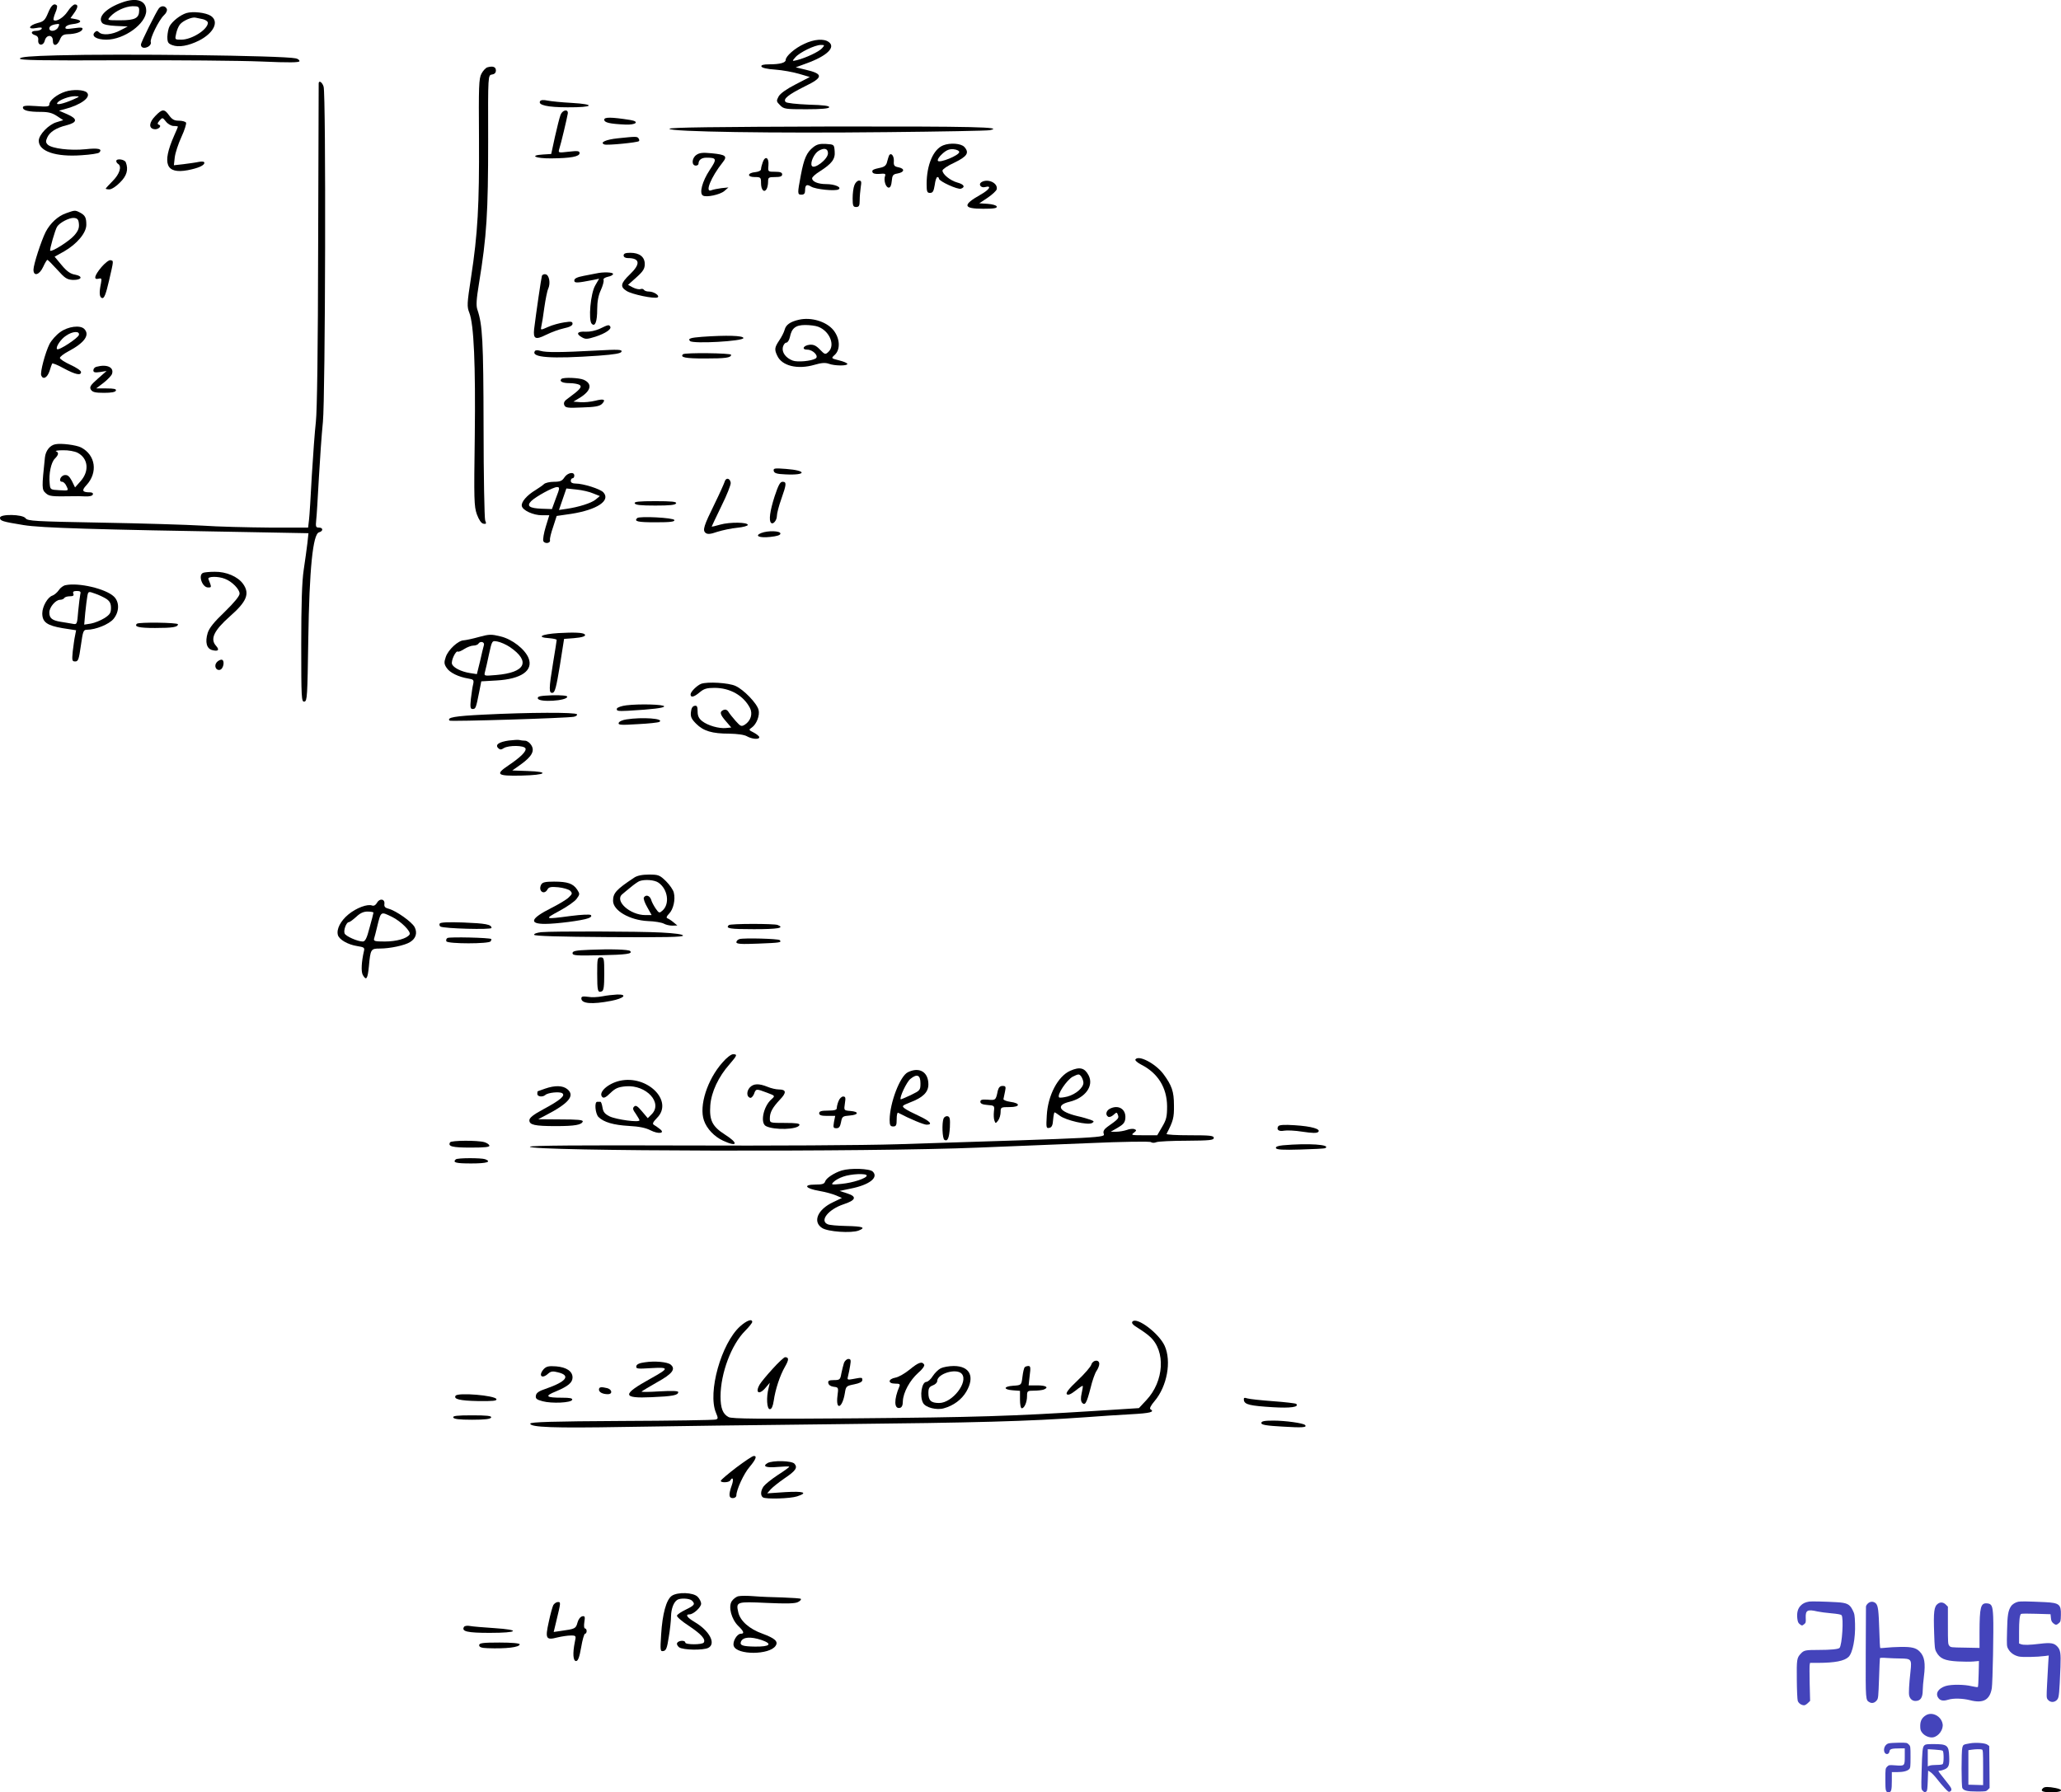 <svg xmlns="http://www.w3.org/2000/svg" version="1.0" width="1169.926pt" height="1017.52pt" viewBox="0 0 1169.926 1017.52" preserveAspectRatio="xMidYMid meet">
<g transform="translate(-37,1017.52) scale(0.1,-0.1)" fill="#000000" stroke="none">
<path d="M1065 10162 c-92 -32 -143 -84 -115 -117 7 -9 36 -15 78 -17 l67 -3 -42 -22 c-46 -25 -102 -30 -121 -11 -9 9 -15 9 -24 0 -22 -22 10 -42 66 -42 101 0 226 91 226 164 0 58 -53 77 -135 48z m95 -46 c0 -44 -24 -56 -107 -56 -76 0 -76 0 -57 21 29 32 85 58 127 59 33 0 37 -3 37 -24z"/>
<path d="M643 10102 c-17 -41 -25 -49 -58 -57 -53 -14 -61 -39 -10 -29 27 5 36 4 31 -5 -4 -6 -18 -11 -32 -11 -29 0 -32 -16 -4 -25 13 -4 19 -14 17 -28 -3 -32 29 -34 37 -3 9 36 46 36 46 1 0 -35 25 -32 40 5 10 24 19 30 44 31 45 1 79 13 84 28 3 10 -6 12 -48 6 -42 -6 -52 -5 -48 6 3 8 20 15 39 17 48 5 60 20 21 28 l-32 6 20 28 c24 33 25 50 5 50 -8 0 -27 -18 -41 -40 -24 -36 -66 -61 -80 -48 -2 3 2 21 10 40 9 20 12 38 9 42 -16 16 -32 2 -50 -42z m57 -82 c-12 -23 -50 -27 -50 -6 0 13 17 22 48 25 10 1 10 -4 2 -19z"/>
<path d="M1272 10128 c-15 -19 -102 -193 -102 -206 0 -18 18 -24 41 -12 12 7 18 18 15 26 -7 18 46 126 75 153 13 12 19 26 16 35 -8 19 -31 21 -45 4z"/>
<path d="M1428 10101 c-35 -11 -79 -46 -95 -74 -7 -12 -12 -39 -13 -60 0 -32 4 -39 28 -48 36 -14 92 -4 152 26 84 43 115 108 67 140 -29 19 -103 27 -139 16z m95 -35 c15 -4 27 -13 27 -20 0 -38 -91 -96 -151 -96 -37 0 -37 0 -29 35 4 20 14 43 22 52 17 21 68 43 88 38 8 -2 27 -6 43 -9z"/>
<path d="M4935 9926 c-53 -24 -105 -70 -105 -91 0 -16 -32 -25 -93 -25 -34 0 -47 -4 -45 -12 3 -8 32 -15 79 -18 41 -3 101 -14 135 -24 l61 -18 -81 -42 c-51 -26 -86 -51 -96 -68 -14 -26 -13 -29 8 -50 21 -22 31 -23 149 -23 86 0 127 4 130 11 3 8 -32 13 -116 15 -71 3 -125 9 -131 15 -17 17 15 42 109 89 106 51 106 71 2 95 l-54 13 60 22 c117 42 169 92 127 122 -27 20 -83 16 -139 -11z m101 -25 c-18 -20 -91 -54 -141 -67 -30 -7 -30 -7 -10 16 24 28 111 70 144 70 23 0 23 -1 7 -19z"/>
<path d="M696 9861 c-152 -4 -210 -9 -213 -18 -4 -10 121 -12 574 -10 318 1 676 -2 796 -7 160 -7 217 -6 217 2 0 7 -10 14 -22 16 -73 16 -997 27 -1352 17z"/>
<path d="M3137 9793 c-9 -2 -25 -19 -34 -36 -15 -28 -16 -72 -14 -372 2 -373 -7 -537 -45 -784 -23 -150 -24 -166 -10 -201 26 -66 36 -294 31 -705 -5 -358 -4 -394 12 -440 12 -32 25 -51 37 -53 16 -3 18 0 10 19 -4 13 -9 251 -9 529 -1 494 -6 581 -35 667 -8 23 -6 58 9 149 44 270 52 398 52 816 -1 367 -1 367 22 370 14 2 22 10 22 23 0 20 -16 27 -48 18z"/>
<path d="M2179 9703 c0 -5 -1 -417 -3 -918 -1 -597 -6 -943 -13 -1005 -6 -52 -16 -189 -23 -305 -6 -115 -13 -229 -16 -252 l-5 -43 -222 0 c-122 1 -292 5 -377 11 -85 5 -343 13 -574 17 -379 7 -419 9 -431 25 -16 23 -145 25 -145 3 0 -18 12 -22 135 -42 98 -16 401 -25 1293 -40 l323 -6 -6 -56 c-4 -32 -13 -100 -21 -152 -10 -66 -14 -196 -14 -423 0 -307 1 -328 18 -325 16 3 17 30 22 353 6 400 26 599 61 608 25 7 24 27 -1 27 -17 0 -19 5 -15 43 3 23 9 130 15 237 6 107 16 251 23 320 14 141 18 1854 4 1903 -7 24 -26 38 -28 20z"/>
<path d="M741 9655 c-47 -15 -91 -50 -91 -73 0 -12 -13 -14 -75 -9 -58 4 -75 2 -75 -8 0 -17 32 -25 102 -25 43 0 65 -6 92 -24 l35 -23 -39 -12 c-44 -13 -100 -71 -100 -105 0 -60 97 -93 244 -82 50 3 94 10 99 15 21 21 -5 27 -78 19 -87 -9 -191 4 -214 26 -12 12 -12 20 -3 40 14 32 50 55 109 70 63 16 65 36 6 62 l-48 21 30 8 c94 24 155 69 128 95 -16 16 -79 19 -122 5z m44 -45 c-55 -24 -99 -34 -90 -19 11 17 67 38 100 38 30 -1 30 -1 -10 -19z"/>
<path d="M3436 9601 c-14 -22 41 -35 156 -35 148 -1 163 17 23 25 -55 3 -116 9 -136 13 -23 5 -39 4 -43 -3z"/>
<path d="M1251 9516 c-35 -36 -38 -68 -7 -74 23 -5 48 18 28 25 -10 4 -9 9 4 24 16 18 17 18 36 -6 11 -14 30 -25 44 -25 13 0 24 -2 24 -4 0 -2 -10 -25 -22 -52 -70 -159 -46 -218 78 -195 61 12 94 27 94 42 0 7 -12 9 -32 5 -18 -4 -57 -9 -87 -13 l-54 -6 5 45 c3 25 20 77 38 116 18 39 29 75 26 81 -4 6 -22 11 -41 11 -26 0 -38 7 -55 30 -27 38 -39 38 -79 -4z"/>
<path d="M3552 9523 c-6 -15 -20 -72 -32 -125 l-21 -97 -47 -3 c-81 -5 -42 -23 48 -22 109 1 160 10 160 30 0 12 -10 14 -61 8 -61 -7 -61 -7 -54 17 9 26 44 174 48 199 4 28 -30 22 -41 -7z"/>
<path d="M3800 9496 c0 -17 31 -24 119 -28 61 -3 84 17 29 26 -108 17 -148 17 -148 2z"/>
<path d="M4170 9444 c0 -17 588 -26 1233 -19 309 3 572 8 585 11 88 18 -90 22 -903 21 -656 -2 -915 -5 -915 -13z"/>
<path d="M3877 9390 c-68 -7 -105 -24 -76 -35 16 -6 188 11 196 19 3 3 2 9 -2 15 -7 12 -14 12 -118 1z"/>
<path d="M4987 9340 c-38 -30 -53 -64 -71 -159 -20 -106 -20 -111 4 -111 14 0 20 7 20 23 0 33 9 38 34 23 25 -16 138 -27 156 -16 20 12 -22 30 -70 30 -46 0 -80 14 -80 33 0 7 19 24 43 39 69 44 89 70 85 114 -3 39 -3 39 -49 42 -34 2 -52 -2 -72 -18z m83 -35 c0 -34 -79 -94 -92 -71 -10 19 14 70 39 85 32 19 53 13 53 -14z"/>
<path d="M5724 9350 c-56 -22 -94 -111 -94 -220 0 -43 3 -50 19 -50 16 0 21 9 27 45 3 25 10 45 15 45 5 0 9 -4 9 -9 0 -15 108 -64 125 -57 26 9 17 25 -21 35 -40 11 -84 47 -84 68 0 7 30 28 68 45 72 35 86 56 56 89 -18 20 -80 25 -120 9z m91 -38 c0 -19 -112 -64 -121 -50 -4 6 7 24 25 40 24 22 41 28 64 26 19 -2 32 -9 32 -16z"/>
<path d="M4322 9295 c-26 -19 -27 -60 -2 -60 8 0 15 5 15 10 0 22 17 35 45 35 59 0 61 -7 18 -71 -41 -62 -60 -131 -38 -144 19 -12 98 5 122 26 l23 20 -40 -4 c-22 -3 -48 -8 -57 -12 -39 -16 -2 75 64 158 29 36 18 44 -62 52 -52 5 -70 3 -88 -10z"/>
<path d="M5417 9293 c-2 -4 -7 -20 -11 -35 -4 -20 -14 -29 -34 -34 -47 -10 -54 -14 -49 -27 2 -7 18 -11 40 -9 30 3 36 1 31 -12 -9 -24 4 -66 21 -66 9 0 15 13 17 37 3 33 7 39 32 43 40 7 44 27 8 35 -26 5 -30 10 -28 37 1 29 -16 49 -27 31z"/>
<path d="M4700 9255 c-5 -14 -10 -32 -10 -40 0 -8 -13 -15 -32 -17 -46 -4 -49 -28 -4 -28 34 0 36 -2 36 -34 0 -38 17 -57 31 -35 5 8 9 26 9 42 0 25 3 27 40 27 29 0 40 4 40 15 0 11 -11 15 -40 15 -41 0 -41 0 -38 36 4 45 -18 57 -32 19z"/>
<path d="M1030 9261 c0 -6 5 -13 10 -16 23 -14 9 -58 -30 -97 -22 -22 -40 -42 -40 -44 0 -2 10 -4 21 -4 12 0 39 17 60 39 39 38 49 74 33 115 -7 17 -54 23 -54 7z"/>
<path d="M5220 9124 c-6 -14 -10 -48 -10 -75 0 -42 3 -49 20 -49 16 0 20 7 20 38 0 20 3 54 6 75 5 30 4 37 -10 37 -9 0 -21 -12 -26 -26z"/>
<path d="M5941 9141 c-19 -12 -3 -34 20 -28 41 11 27 -14 -25 -43 -104 -59 -99 -80 15 -80 60 0 80 3 77 13 -3 7 -25 13 -52 15 l-47 3 48 32 c26 18 49 39 51 48 7 36 -51 62 -87 40z"/>
<path d="M746 8965 c-47 -16 -91 -57 -117 -107 -25 -50 -69 -185 -69 -214 0 -40 34 -30 55 16 10 22 21 40 24 40 3 0 28 -25 56 -56 44 -49 55 -56 89 -58 51 -1 59 21 12 30 -26 4 -47 19 -76 54 l-40 48 54 30 c73 42 126 105 126 151 0 42 -7 54 -37 70 -27 14 -29 13 -77 -4z m72 -62 c2 -23 -5 -40 -27 -65 -27 -31 -127 -95 -136 -86 -5 4 28 119 39 136 15 24 70 52 96 50 20 -2 26 -9 28 -35z"/>
<path d="M3910 8725 c0 -9 9 -15 24 -15 70 0 73 -34 11 -93 -52 -50 -56 -70 -19 -93 29 -20 161 -47 177 -37 14 9 -21 33 -49 33 -13 0 -25 4 -29 10 -3 5 -12 7 -19 4 -8 -3 -27 1 -43 9 l-28 15 48 43 c38 34 47 49 47 75 0 41 -30 64 -82 64 -27 0 -38 -4 -38 -15z"/>
<path d="M946 8659 c-40 -48 -47 -74 -16 -66 17 4 18 1 13 -27 -11 -52 -9 -80 7 -83 11 -3 21 21 39 99 27 118 27 112 8 116 -8 2 -31 -16 -51 -39z"/>
<path d="M3755 8623 c-11 -2 -44 -9 -72 -14 -37 -7 -53 -15 -53 -26 0 -16 15 -15 108 3 l33 7 -22 -38 c-27 -45 -40 -198 -20 -218 19 -19 31 11 31 83 0 43 7 80 21 109 11 25 18 50 15 57 -3 7 8 14 25 18 16 3 29 10 29 16 0 10 -56 12 -95 3z"/>
<path d="M3446 8608 c-4 -12 -33 -211 -44 -301 -6 -56 7 -63 67 -33 28 14 73 31 101 37 34 7 50 16 50 26 0 13 -8 14 -47 8 -27 -4 -68 -15 -92 -26 -43 -19 -43 -19 -38 4 3 12 11 60 17 107 7 47 16 94 22 106 14 31 6 78 -15 82 -9 2 -19 -2 -21 -10z"/>
<path d="M4905 8360 c-49 -11 -74 -29 -81 -57 -4 -15 -18 -42 -31 -61 -26 -39 -28 -51 -11 -86 26 -58 115 -80 211 -52 41 12 62 13 82 6 32 -12 105 -13 105 -1 0 5 -21 14 -46 20 -47 12 -47 12 -25 32 33 31 29 95 -9 141 -40 48 -125 74 -195 58z m110 -40 c65 -25 98 -106 57 -143 -17 -16 -20 -15 -48 14 -21 22 -36 29 -58 27 -36 -4 -48 -28 -13 -28 32 0 67 -37 47 -50 -24 -15 -104 -22 -130 -12 -40 15 -63 47 -56 77 4 14 12 25 20 25 7 0 16 14 20 32 10 50 32 68 87 68 26 0 59 -4 74 -10z"/>
<path d="M3775 8309 c-24 -11 -56 -18 -80 -17 -47 3 -58 -11 -23 -31 22 -13 31 -12 79 3 57 19 92 43 83 57 -7 12 -12 11 -59 -12z"/>
<path d="M712 8290 c-23 -16 -50 -47 -61 -68 -24 -48 -54 -160 -47 -178 10 -26 34 -14 47 24 6 20 13 40 15 43 2 4 32 -8 66 -27 67 -36 98 -42 98 -21 0 8 -27 26 -60 41 -33 15 -60 33 -60 39 0 7 21 23 47 37 93 49 125 94 91 128 -23 23 -92 14 -136 -18z m106 -16 c-3 -17 -115 -91 -124 -81 -10 10 21 58 52 77 36 25 77 27 72 4z"/>
<path d="M4355 8263 c-65 -5 -82 -10 -68 -24 17 -17 303 -1 303 17 0 14 -95 17 -235 7z"/>
<path d="M3406 8182 c-23 -37 92 -45 363 -26 92 7 126 13 129 23 4 12 -18 13 -144 6 -203 -11 -284 -11 -315 -2 -16 5 -29 5 -33 -1z"/>
<path d="M4247 8164 c-18 -18 15 -24 123 -24 119 0 150 4 150 21 0 10 -263 13 -273 3z"/>
<path d="M918 8093 c-10 -2 -18 -11 -18 -20 0 -12 8 -14 38 -10 l37 6 -50 -44 c-42 -37 -48 -47 -39 -62 9 -14 24 -18 74 -18 42 0 65 4 68 13 3 9 -12 12 -54 12 l-58 0 42 32 c23 18 45 41 48 51 12 37 -29 56 -88 40z"/>
<path d="M3557 8024 c-14 -14 6 -24 46 -24 23 0 49 -5 57 -10 16 -11 2 -27 -65 -76 -21 -14 -27 -25 -22 -38 6 -16 18 -18 102 -14 73 2 98 7 112 20 24 25 12 31 -39 18 -24 -6 -62 -10 -84 -8 l-39 3 38 23 c62 39 71 78 21 101 -27 12 -116 15 -127 5z"/>
<path d="M684 7653 c-31 -6 -55 -37 -59 -75 -18 -171 -18 -182 4 -202 21 -19 33 -20 156 -18 17 1 48 0 69 -1 24 -1 41 3 43 11 3 7 -4 12 -15 12 -45 0 -50 10 -22 40 67 72 53 172 -30 215 -28 14 -114 25 -146 18z m126 -48 c60 -31 69 -103 18 -161 l-32 -36 -18 37 c-15 27 -24 35 -41 33 -24 -3 -37 -38 -14 -38 7 0 19 -11 25 -26 12 -25 12 -25 -40 -22 -52 3 -53 3 -56 38 -6 55 8 120 29 141 22 22 24 35 7 42 -7 3 11 6 40 6 29 1 66 -6 82 -14z"/>
<path d="M4762 7502 c3 -13 16 -18 67 -20 120 -6 123 22 3 31 -65 5 -73 4 -70 -11z"/>
<path d="M3574 7465 c-13 -20 -24 -25 -59 -25 -24 0 -50 -6 -57 -13 -7 -7 -29 -22 -48 -34 -50 -30 -82 -68 -78 -90 4 -25 65 -53 114 -53 l42 0 -20 -65 c-11 -36 -17 -72 -14 -81 7 -18 42 -14 38 5 -2 8 6 41 18 75 l20 62 83 12 c146 23 225 75 182 122 -17 19 -114 50 -158 50 -17 0 -27 5 -27 15 0 8 5 15 10 15 6 0 10 7 10 15 0 24 -38 17 -56 -10z m-48 -117 l-23 -63 -58 2 c-70 3 -87 15 -60 43 26 26 125 80 147 80 16 0 16 -6 -6 -62z m211 26 l38 -15 -24 -20 c-24 -20 -97 -43 -167 -53 l-41 -6 21 61 21 61 57 -6 c32 -3 75 -13 95 -22z"/>
<path d="M4483 7439 c-4 -12 -29 -68 -56 -123 -62 -126 -70 -151 -52 -166 11 -9 27 -8 67 6 29 9 80 20 113 23 33 3 60 11 60 16 0 16 -102 17 -156 2 -27 -8 -49 -13 -49 -11 0 1 25 54 55 116 31 62 54 121 53 132 -4 28 -28 32 -35 5z"/>
<path d="M4767 7357 c-26 -81 -34 -137 -20 -150 11 -12 33 14 33 39 0 14 11 57 25 96 30 85 31 98 7 98 -14 0 -24 -20 -45 -83z"/>
<path d="M3973 7318 c3 -10 35 -13 117 -13 82 0 114 3 118 13 3 9 -25 12 -118 12 -93 0 -121 -3 -117 -12z"/>
<path d="M3987 7234 c-19 -19 2 -24 104 -24 84 0 110 3 107 13 -5 13 -198 23 -211 11z"/>
<path d="M4691 7149 c-40 -16 -11 -29 52 -22 38 4 57 10 57 19 0 16 -71 18 -109 3z"/>
<path d="M1523 6923 c-30 -12 -5 -83 28 -83 21 0 21 0 2 48 -6 15 54 17 94 1 40 -15 83 -59 83 -84 0 -14 -30 -50 -84 -103 -62 -59 -88 -92 -97 -120 -16 -53 -6 -90 27 -98 33 -8 41 1 21 24 -36 39 -13 87 78 168 96 84 114 129 75 184 -30 42 -96 70 -161 69 -30 0 -60 -3 -66 -6z"/>
<path d="M742 6853 c-12 -2 -30 -15 -38 -28 -9 -13 -25 -27 -36 -31 -27 -8 -58 -62 -58 -101 0 -50 27 -69 115 -84 l77 -12 -6 -31 c-4 -17 -9 -57 -13 -88 -5 -53 -4 -58 14 -58 17 0 21 12 32 90 12 83 14 90 35 90 49 0 125 31 150 61 34 41 35 97 2 128 -47 44 -200 80 -274 64z m84 -50 c-2 -10 -8 -53 -12 -96 -6 -78 -7 -78 -33 -73 -14 2 -44 8 -66 11 -50 8 -65 21 -65 53 0 30 36 72 61 72 10 0 21 5 24 10 3 6 18 10 32 10 18 0 24 4 19 15 -4 11 2 15 20 15 19 0 24 -4 20 -17z m148 -28 c19 -13 26 -26 26 -51 0 -28 -6 -38 -37 -58 -21 -13 -55 -27 -77 -31 l-38 -6 6 68 c4 37 9 80 12 95 5 26 6 27 44 13 21 -7 50 -21 64 -30z"/>
<path d="M1147 6634 c-17 -17 12 -24 103 -24 100 0 130 5 130 21 0 10 -223 13 -233 3z"/>
<path d="M3540 6581 c-97 -6 -129 -24 -52 -29 23 -2 42 -6 42 -10 0 -4 -9 -61 -20 -127 -25 -152 -25 -177 -3 -173 13 2 21 32 41 154 l24 152 54 4 c50 4 73 12 63 22 -10 10 -60 12 -149 7z"/>
<path d="M3089 6559 c-35 -10 -74 -18 -86 -19 -31 0 -90 -54 -103 -96 -10 -29 -9 -39 5 -60 18 -28 68 -52 123 -61 30 -5 33 -8 28 -32 -4 -14 -9 -52 -13 -83 -5 -49 -3 -58 10 -58 17 0 19 5 37 96 l12 61 87 5 c141 8 210 57 181 128 -21 50 -92 106 -158 122 -53 13 -64 13 -123 -3z m175 -57 c120 -82 89 -145 -77 -159 -70 -6 -70 -6 -64 18 4 13 14 59 23 101 17 77 17 77 48 71 17 -3 49 -17 70 -31z m-147 11 c-3 -10 -13 -51 -22 -92 l-18 -73 -39 6 c-50 8 -94 30 -102 51 -7 18 21 78 33 71 4 -3 20 4 37 15 16 10 39 19 51 19 12 0 25 5 28 10 11 18 37 11 32 -7z"/>
<path d="M1600 6415 c-16 -19 -5 -47 17 -43 23 4 31 58 10 58 -8 0 -20 -7 -27 -15z"/>
<path d="M4350 6293 c-23 -9 -60 -45 -60 -60 0 -20 19 -16 52 12 24 20 40 25 84 25 88 0 164 -43 201 -114 17 -33 5 -73 -29 -95 -20 -12 -24 -10 -52 21 -17 19 -35 42 -41 52 -7 11 -16 15 -27 11 -25 -10 -22 -25 13 -65 l30 -35 -30 -3 c-40 -4 -103 14 -135 39 -19 15 -26 30 -26 55 0 28 -4 35 -17 32 -12 -2 -19 -14 -21 -36 -3 -26 3 -39 30 -66 41 -41 90 -56 188 -56 46 -1 85 -6 100 -15 29 -16 70 -20 70 -5 0 5 -14 17 -31 26 -30 15 -30 16 -11 29 27 19 46 69 38 100 -9 37 -84 115 -131 136 -39 18 -159 25 -195 12z"/>
<path d="M3423 6210 c5 -24 167 -14 167 10 0 6 -34 9 -85 8 -70 -3 -85 -6 -82 -18z"/>
<path d="M3926 6171 c-27 -3 -51 -12 -54 -18 -4 -14 4 -16 63 -13 139 8 205 16 205 25 0 11 -139 15 -214 6z"/>
<path d="M3115 6118 c-163 -8 -210 -16 -193 -34 7 -6 666 14 706 22 13 3 20 9 17 14 -7 12 -272 11 -530 -2z"/>
<path d="M3926 6091 c-22 -3 -42 -12 -44 -20 -4 -12 13 -13 108 -7 62 3 117 9 123 13 30 19 -97 28 -187 14z"/>
<path d="M3258 5971 c-56 -8 -79 -24 -60 -43 10 -10 17 -10 32 0 28 17 116 16 123 -2 6 -16 -27 -49 -95 -95 -79 -53 -68 -62 72 -59 141 3 164 22 34 26 l-86 3 48 34 c64 46 81 78 59 111 -8 13 -24 24 -34 24 -11 0 -25 2 -33 4 -7 2 -34 0 -60 -3z"/>
<path d="M3969 5192 c-101 -67 -119 -87 -119 -131 0 -55 94 -110 198 -115 37 -1 77 -8 89 -14 12 -7 34 -12 50 -12 l28 1 -23 19 c-12 10 -28 20 -34 22 -7 3 -4 12 10 26 24 24 37 80 27 119 -3 15 -23 44 -44 65 -36 35 -43 38 -97 38 -39 0 -68 -6 -85 -18z m139 -28 c53 -37 65 -120 23 -158 -18 -16 -20 -16 -39 11 -10 15 -23 38 -26 51 -8 23 -30 30 -41 12 -4 -6 5 -31 19 -55 l25 -45 -35 0 c-89 0 -178 82 -131 119 6 6 28 23 47 39 19 16 42 32 50 35 30 11 86 7 108 -9z"/>
<path d="M3442 5153 c-19 -36 17 -62 36 -27 7 13 20 16 61 12 29 -3 59 -12 68 -20 13 -14 12 -18 -9 -38 -12 -12 -57 -39 -99 -60 -117 -59 -129 -90 -35 -90 64 0 212 19 245 32 15 5 21 12 15 18 -5 5 -51 3 -114 -5 -150 -20 -153 -19 -66 28 43 23 88 54 99 69 19 26 19 28 3 53 -23 34 -54 45 -131 45 -51 0 -66 -4 -73 -17z"/>
<path d="M2510 5050 c-7 -13 -17 -19 -27 -16 -26 11 -90 -13 -135 -50 -45 -37 -69 -84 -60 -117 7 -26 57 -55 110 -63 38 -6 43 -9 38 -28 -14 -61 -17 -115 -7 -135 20 -36 28 -24 35 48 9 98 11 101 62 101 57 0 143 18 172 37 33 20 42 52 26 84 -15 30 -106 94 -148 105 -20 5 -26 12 -24 27 4 29 -27 34 -42 7z m-20 -56 c0 -4 -10 -42 -22 -85 -16 -62 -25 -79 -39 -79 -29 0 -97 30 -103 46 -7 18 10 64 24 64 6 0 24 14 42 30 22 21 41 30 64 30 19 0 34 -3 34 -6z m105 -24 c51 -25 110 -84 100 -100 -14 -23 -75 -40 -140 -40 -58 0 -66 2 -61 18 3 9 10 37 16 62 23 94 20 91 85 60z"/>
<path d="M2866 4932 c-3 -6 -1 -14 4 -17 20 -12 290 -19 290 -8 0 20 -34 26 -161 31 -82 3 -129 1 -133 -6z"/>
<path d="M4507 4923 c-20 -19 6 -23 143 -23 136 0 177 7 134 24 -21 8 -269 8 -277 -1z"/>
<path d="M3442 4883 c-25 -3 -42 -9 -40 -15 3 -7 138 -11 426 -13 315 -2 422 0 419 9 -2 7 -47 13 -123 17 -129 7 -612 8 -682 2z"/>
<path d="M2910 4850 c-7 -4 -9 -13 -6 -19 9 -15 242 -15 251 0 4 6 5 12 4 13 -9 8 -237 13 -249 6z"/>
<path d="M4568 4844 c-10 -3 -18 -11 -18 -18 0 -10 27 -12 123 -8 125 5 136 6 123 20 -9 8 -202 13 -228 6z"/>
<path d="M3718 4783 c-80 -3 -98 -7 -98 -19 0 -14 21 -15 159 -12 147 3 184 8 168 24 -8 9 -113 12 -229 7z"/>
<path d="M3760 4647 c0 -98 3 -109 26 -100 11 4 14 28 14 99 0 87 -1 94 -20 94 -19 0 -20 -7 -20 -93z"/>
<path d="M3790 4519 c-25 -5 -62 -7 -82 -3 -30 4 -38 2 -38 -9 0 -30 60 -35 169 -14 73 14 96 38 34 36 -21 -1 -58 -5 -83 -10z"/>
<path d="M4471 4143 c-86 -97 -134 -246 -105 -329 16 -47 59 -92 109 -115 82 -38 89 -15 10 35 -72 46 -89 81 -83 166 6 76 46 162 110 234 43 50 45 56 19 56 -11 0 -38 -21 -60 -47z"/>
<path d="M6815 4160 c-3 -5 12 -18 33 -29 95 -48 146 -131 147 -236 0 -59 -4 -77 -28 -117 l-28 -48 -76 0 c-69 0 -75 1 -57 14 16 13 17 15 3 21 -8 3 -28 1 -43 -5 -15 -5 -42 -10 -59 -10 l-32 0 40 23 c31 18 41 29 43 53 5 53 -40 80 -89 54 -21 -12 -25 -35 -8 -45 5 -4 19 1 29 10 19 17 20 17 26 0 7 -18 3 -23 -61 -68 -17 -13 -24 -24 -20 -37 8 -24 36 -23 -1170 -61 -192 -6 -720 -9 -1212 -7 -577 2 -874 0 -875 -7 -7 -26 1939 -31 2547 -5 149 6 427 17 619 25 202 9 353 11 360 6 6 -5 20 -5 31 0 11 4 89 8 173 8 128 1 152 3 152 16 0 13 -22 15 -136 15 -75 0 -134 3 -132 8 38 73 43 92 42 162 0 79 -12 113 -61 179 -45 59 -141 109 -158 81z"/>
<path d="M6445 4096 c-70 -31 -127 -140 -133 -254 -4 -68 -3 -74 14 -70 14 2 20 14 22 46 2 23 6 42 8 42 3 0 17 -9 30 -19 33 -26 159 -55 182 -42 14 8 14 11 -8 19 -14 5 -47 15 -75 21 -104 25 -124 62 -44 81 90 22 140 91 108 151 -22 42 -50 49 -104 25z m75 -68 c0 -28 -43 -65 -90 -78 -23 -6 -45 -8 -48 -5 -14 14 44 100 78 118 33 16 36 16 48 0 6 -9 12 -25 12 -35z"/>
<path d="M5524 4088 c-45 -21 -103 -174 -104 -270 0 -31 4 -38 20 -38 17 0 20 7 20 41 0 22 3 39 8 37 68 -36 146 -68 162 -68 37 0 20 20 -42 49 -35 16 -72 35 -82 43 -18 14 -16 16 29 34 74 28 105 58 105 103 0 70 -51 101 -116 69z m71 -63 c0 -39 -2 -41 -55 -67 -30 -14 -56 -25 -57 -24 -9 9 34 100 55 116 38 31 57 22 57 -25z"/>
<path d="M3887 4039 c-68 -16 -123 -67 -98 -92 8 -8 21 -2 46 23 28 27 44 34 88 38 116 9 211 -94 146 -159 l-22 -22 -33 39 c-25 30 -35 36 -44 27 -10 -9 -8 -18 9 -41 11 -17 21 -33 21 -37 0 -14 -131 4 -169 22 -28 14 -37 25 -41 51 -3 18 -8 33 -12 32 -5 0 -12 0 -18 0 -17 0 -11 -67 7 -86 30 -30 86 -46 173 -51 59 -3 96 -11 123 -25 45 -23 86 -17 52 8 -11 9 -26 19 -33 23 -10 6 -6 15 17 39 97 96 -55 247 -212 211z"/>
<path d="M4626 4001 c-19 -21 -18 -52 1 -58 7 -3 17 7 23 21 11 31 12 31 73 8 48 -18 48 -18 26 -38 -46 -40 -65 -135 -31 -152 46 -24 181 -20 190 6 3 9 -18 12 -82 12 -86 0 -86 0 -86 26 0 34 15 61 57 106 39 40 37 58 -6 58 -16 0 -45 7 -64 15 -49 20 -80 19 -101 -4z"/>
<path d="M3465 3995 c-22 -8 -41 -15 -42 -15 -2 0 -3 -7 -3 -15 0 -16 30 -20 46 -6 14 13 79 20 95 10 21 -13 -11 -40 -106 -91 -58 -31 -80 -49 -80 -63 0 -26 30 -33 150 -33 108 0 146 7 153 26 3 9 -28 12 -125 12 l-128 1 40 21 c134 69 171 113 125 150 -26 21 -70 22 -125 3z"/>
<path d="M6034 3983 c-11 -54 -12 -55 -57 -51 -32 2 -42 0 -42 -12 0 -10 12 -16 40 -18 40 -3 41 -4 37 -37 -2 -19 -1 -43 3 -52 6 -17 7 -17 21 1 8 11 14 32 14 48 0 27 2 28 51 28 61 0 64 22 3 30 -21 3 -38 10 -38 15 1 6 5 25 9 43 6 28 4 32 -14 32 -14 0 -22 -8 -27 -27z"/>
<path d="M5130 3924 c-6 -14 -10 -32 -10 -40 0 -10 -13 -14 -50 -14 -38 0 -50 -4 -50 -15 0 -11 12 -15 45 -15 l46 0 -7 -35 c-5 -31 -4 -35 14 -35 15 0 21 9 26 34 6 33 10 35 49 38 52 4 55 22 4 26 -37 3 -37 3 -31 43 5 32 4 39 -10 39 -9 0 -21 -12 -26 -26z"/>
<path d="M5726 3825 c-10 -27 -7 -113 5 -121 18 -11 27 9 31 71 2 49 0 60 -13 63 -9 2 -19 -4 -23 -13z"/>
<path d="M7626 3781 c-12 -19 3 -31 33 -25 15 3 63 1 106 -6 54 -8 80 -9 88 -1 16 16 -37 32 -134 38 -59 4 -88 2 -93 -6z"/>
<path d="M2925 3690 c-14 -23 11 -30 116 -30 83 0 110 3 107 12 -3 7 -15 15 -29 19 -38 11 -187 10 -194 -1z"/>
<path d="M7652 3673 c-28 -3 -42 -8 -39 -16 3 -9 40 -11 138 -8 74 2 137 5 142 8 34 20 -96 29 -241 16z"/>
<path d="M2957 3593 c-19 -18 1 -23 88 -23 88 0 118 9 79 24 -21 8 -159 8 -167 -1z"/>
<path d="M5148 3530 c-42 -13 -88 -43 -94 -62 -4 -14 -16 -18 -56 -18 -71 0 -58 -22 23 -36 35 -6 78 -18 96 -26 l32 -14 -50 -24 c-88 -41 -117 -111 -63 -146 32 -22 167 -31 208 -15 43 17 25 24 -71 26 -49 1 -96 5 -105 10 -47 20 4 84 90 113 71 23 78 44 21 62 l-43 14 62 13 c107 21 161 63 126 97 -17 17 -126 21 -176 6z m142 -29 c0 -15 -79 -41 -143 -47 -58 -6 -61 -5 -46 10 9 10 34 24 55 31 44 16 134 20 134 6z"/>
<path d="M4571 2645 c-107 -97 -185 -375 -137 -490 13 -31 13 -35 -2 -39 -9 -3 -250 -7 -534 -8 -387 -2 -518 -6 -518 -15 0 -21 131 -26 530 -19 217 4 769 11 1225 16 779 8 1070 16 1395 39 74 6 190 13 258 17 112 6 139 13 112 29 -6 4 4 23 24 46 71 84 97 226 57 314 -32 70 -156 164 -182 138 -8 -8 0 -19 32 -38 24 -15 55 -37 67 -49 90 -81 80 -253 -21 -360 l-42 -45 -250 -16 c-478 -30 -674 -36 -1363 -42 -544 -4 -698 -3 -716 7 -33 17 -46 51 -46 118 1 132 61 293 140 372 22 22 40 45 40 50 0 20 -31 9 -69 -25z"/>
<path d="M4755 2403 c-33 -36 -65 -75 -72 -87 -29 -49 -3 -63 34 -18 l23 27 -7 -30 c-14 -53 -10 -120 7 -120 10 0 17 15 22 47 9 64 35 144 64 194 23 40 23 54 0 54 -6 -1 -38 -30 -71 -67z"/>
<path d="M5161 2438 c-4 -13 -11 -40 -15 -60 -6 -35 -9 -38 -42 -38 -28 0 -35 -4 -32 -17 2 -11 14 -19 31 -21 27 -3 27 -5 21 -51 -11 -87 28 -71 42 16 6 38 8 40 53 49 30 6 46 14 46 24 0 16 -1 16 -54 6 -31 -6 -33 -4 -27 17 3 12 9 39 12 60 5 30 4 37 -10 37 -9 0 -20 -10 -25 -22z"/>
<path d="M4030 2441 c-30 -4 -46 -11 -48 -22 -3 -15 7 -16 84 -11 104 6 104 0 -2 -59 -165 -91 -164 -114 5 -106 119 5 151 11 151 29 0 7 -36 8 -107 4 -60 -4 -105 -4 -101 -1 4 4 45 28 90 54 85 47 105 74 75 99 -18 15 -90 22 -147 13z"/>
<path d="M6565 2428 c-4 -13 -39 -53 -78 -90 -50 -47 -68 -71 -61 -78 7 -7 22 -1 49 20 21 17 39 29 41 27 2 -1 -1 -20 -6 -42 -6 -26 -5 -44 2 -53 17 -19 26 -4 48 81 10 43 26 88 35 100 8 12 15 29 15 39 0 27 -37 23 -45 -4z"/>
<path d="M5534 2400 c-27 -22 -63 -43 -81 -46 -43 -8 -44 -34 -2 -34 26 0 30 -3 24 -17 -31 -73 -30 -127 2 -121 12 2 18 14 18 38 2 50 40 119 87 161 25 21 38 41 34 47 -12 20 -32 13 -82 -28z"/>
<path d="M3457 2403 c-33 -37 -12 -60 25 -26 15 13 26 15 56 7 74 -18 47 -53 -72 -94 -37 -12 -52 -23 -54 -38 -3 -17 4 -23 38 -32 52 -14 162 -9 168 8 3 9 -13 12 -56 12 -94 0 -103 9 -36 36 69 29 94 50 94 79 0 35 -34 58 -93 63 -42 3 -55 0 -70 -15z"/>
<path d="M5710 2407 c-14 -7 -34 -27 -45 -44 -11 -18 -27 -32 -36 -33 -27 0 -40 -82 -19 -120 14 -26 77 -42 118 -30 55 15 101 50 127 94 50 85 21 146 -71 146 -27 0 -60 -6 -74 -13z m120 -32 c38 -46 -54 -165 -129 -165 -46 0 -61 14 -61 57 0 27 5 35 25 43 14 5 25 16 25 24 0 43 111 76 140 41z"/>
<path d="M6187 2413 c-4 -3 -10 -28 -13 -54 -6 -48 -6 -48 -53 -51 -56 -4 -57 -22 -1 -26 l40 -3 0 -50 c0 -27 4 -49 10 -49 15 0 30 35 30 69 0 29 2 31 39 31 22 0 46 3 55 6 32 12 15 24 -35 24 l-50 0 6 55 c6 45 5 55 -7 55 -8 0 -18 -3 -21 -7z"/>
<path d="M3770 2286 c0 -15 21 -26 51 -26 27 0 24 26 -3 34 -36 9 -48 7 -48 -8z"/>
<path d="M2956 2251 c-12 -19 24 -28 127 -30 86 -1 108 1 105 11 -7 21 -220 39 -232 19z"/>
<path d="M7431 2225 c5 -24 35 -31 165 -39 100 -6 150 1 132 19 -3 3 -61 10 -129 15 -68 5 -135 12 -148 16 -19 6 -22 4 -20 -11z"/>
<path d="M2943 2128 c2 -9 33 -13 107 -13 74 0 105 4 108 13 3 9 -23 12 -108 12 -85 0 -111 -3 -107 -12z"/>
<path d="M7530 2096 c0 -10 29 -15 121 -20 111 -7 141 -5 127 9 -10 11 -114 25 -179 25 -52 0 -69 -3 -69 -14z"/>
<path d="M4550 1844 c-47 -36 -86 -69 -88 -75 -5 -12 45 -12 53 1 15 25 21 6 9 -27 -19 -54 -17 -73 6 -73 11 0 20 7 20 15 0 32 42 124 75 162 36 43 44 64 23 62 -7 0 -51 -30 -98 -65z"/>
<path d="M4727 1869 c-32 -19 -7 -28 58 -22 36 3 65 4 65 1 0 -3 -29 -24 -65 -47 -35 -23 -71 -52 -80 -64 -18 -25 -19 -53 -4 -63 18 -11 155 -7 194 6 64 21 38 30 -67 24 l-103 -7 20 23 c11 12 46 40 78 62 64 43 76 61 57 83 -15 18 -125 20 -153 4z"/>
<path d="M4183 1115 c-31 -22 -53 -103 -60 -219 -6 -92 -5 -98 13 -94 15 2 21 18 30 78 7 41 13 94 13 118 1 44 15 81 35 94 17 12 71 9 84 -4 20 -20 14 -27 -35 -51 -25 -12 -48 -27 -50 -34 -3 -6 28 -33 67 -58 70 -47 97 -76 85 -95 -8 -13 -105 -13 -105 0 0 14 -37 13 -46 -2 -4 -6 1 -17 11 -25 22 -16 137 -18 166 -3 45 24 6 97 -77 146 -44 26 -56 44 -30 44 22 0 66 40 66 61 0 10 -9 28 -20 39 -25 25 -114 28 -147 5z"/>
<path d="M4562 1113 c-12 -2 -29 -15 -38 -28 -21 -32 -2 -103 37 -141 32 -31 36 -44 14 -44 -21 0 -48 -45 -40 -69 17 -53 205 -52 238 1 16 24 -4 42 -74 68 -76 27 -127 73 -138 121 -14 61 -11 62 162 54 112 -5 161 -4 177 5 12 6 19 14 16 18 -3 3 -50 6 -104 8 -53 1 -126 4 -162 7 -36 3 -75 3 -88 0z m132 -249 c63 -22 47 -38 -38 -37 -70 1 -88 7 -80 28 11 27 55 30 118 9z"/>
<path d="M3511 1063 c-5 -10 -17 -53 -26 -96 -21 -95 -16 -105 49 -88 25 6 59 11 76 11 30 0 31 -1 23 -37 -13 -64 -10 -108 7 -108 11 0 19 21 29 78 7 42 17 77 22 77 5 0 9 7 9 15 0 8 -4 15 -9 15 -6 0 -7 16 -4 36 5 31 3 36 -12 33 -11 -3 -22 -17 -27 -36 -9 -34 -14 -36 -94 -47 l-41 -6 14 58 c27 112 27 112 10 112 -9 0 -20 -8 -26 -17z"/>
<path d="M3004 939 c-16 -26 19 -34 146 -34 163 0 179 17 25 27 -60 4 -122 9 -137 12 -15 3 -30 1 -34 -5z"/>
<path d="M3090 835 c0 -11 13 -16 48 -17 104 -4 182 5 182 22 0 6 -46 10 -115 10 -96 0 -115 -3 -115 -15z"/>
<path d="M11967 23 c-17 -16 -3 -23 48 -23 60 0 74 14 24 24 -41 8 -64 8 -72 -1z"/>
</g><g transform="translate(1019.926, 909.158) scale(0.408)"><g transform="translate(-57.707,297.537) scale(0.1,-0.1)" fill="#4444bb" stroke="none">
<path d="M750 2973 c-57 -10 -88 -25 -119 -57 -40 -41 -55 -100 -46 -179 6 -45 12 -61 32 -77 32 -25 35 -25 64 -1 22 17 24 26 21 89 -4 105 24 120 164 87 33 -7 119 -19 190 -25 88 -8 134 -16 144 -26 32 -32 8 -420 -28 -456 -18 -18 -126 -28 -289 -28 -185 0 -206 -4 -250 -52 -55 -58 -58 -82 -55 -363 1 -145 7 -274 13 -293 11 -34 51 -62 89 -62 12 0 35 14 52 31 l31 30 -6 238 c-3 130 -3 249 0 264 l5 27 112 0 c234 1 363 26 423 82 58 54 98 260 91 463 -4 122 -7 138 -34 191 -40 81 -79 100 -217 108 -174 10 -361 14 -387 9z" fill="#4444bb"/>
<path d="M3660 2971 c-42 -9 -83 -34 -103 -65 -39 -59 -50 -127 -54 -343 -5 -206 -5 -212 18 -252 28 -50 78 -86 143 -102 48 -12 257 -8 370 7 l49 7 -7 -104 c-4 -57 -11 -189 -16 -294 -9 -177 -9 -192 8 -214 35 -47 100 -46 136 2 22 29 27 86 42 452 7 191 0 235 -44 283 -45 48 -92 56 -241 38 -146 -18 -229 -20 -265 -6 l-26 10 0 162 c0 156 8 230 27 249 5 5 99 6 210 2 l201 -6 5 -50 c3 -39 11 -56 31 -74 34 -29 48 -29 80 0 24 20 26 30 28 113 4 147 -23 169 -218 179 -242 11 -340 13 -374 6z" fill="#4444bb"/>
<path d="M1565 2945 c-14 -13 -25 -32 -25 -42 0 -10 -1 -297 -3 -638 -2 -677 -3 -662 55 -694 33 -19 73 -7 101 31 18 24 20 51 29 300 5 150 10 278 12 283 2 6 37 8 97 3 52 -3 135 -7 186 -7 154 -2 161 -10 143 -176 -21 -189 -27 -310 -18 -343 12 -45 45 -72 86 -72 71 0 102 46 102 151 0 33 7 118 16 187 24 190 9 280 -58 349 -50 52 -112 67 -263 65 -71 -1 -164 -6 -205 -11 -41 -4 -78 -7 -81 -5 -4 2 -10 108 -13 236 -9 286 -17 352 -47 384 -31 33 -82 32 -114 -1z" fill="#4444bb"/>
<path d="M2542 2944 c-55 -38 -64 -109 -53 -419 6 -186 9 -215 28 -250 50 -95 116 -125 302 -135 75 -4 171 -5 215 -1 l78 7 -4 -178 c-2 -97 -7 -181 -11 -184 -4 -4 -42 1 -85 11 -104 26 -285 27 -363 3 -106 -33 -149 -107 -99 -170 26 -34 68 -41 132 -21 74 23 202 20 308 -7 182 -47 274 5 301 168 12 77 27 831 19 994 -7 152 -20 181 -86 186 -88 7 -103 -51 -104 -401 l0 -219 -201 4 c-197 3 -201 3 -220 27 -18 21 -19 42 -19 283 l0 260 -29 29 c-33 33 -74 38 -109 13z" fill="#4444bb"/>
<path d="M2374 1391 c-55 -34 -79 -78 -79 -147 0 -51 4 -66 27 -96 35 -45 102 -73 153 -64 78 15 146 111 131 188 -20 108 -145 172 -232 119z" fill="#4444bb"/>
<path d="M1853 999 c-39 -11 -66 -56 -61 -101 6 -59 69 -64 76 -6 4 30 34 38 145 38 l67 0 0 -110 c0 -135 -1 -136 -132 -126 -85 6 -89 6 -113 -18 -24 -25 -25 -28 -25 -179 0 -162 4 -177 47 -177 35 0 43 29 43 159 l0 121 73 0 c85 0 141 14 168 41 17 17 19 34 19 169 0 147 -1 152 -25 175 -23 24 -30 25 -137 24 -62 0 -128 -5 -145 -10z" fill="#4444bb"/>
<path d="M2985 1000 c-91 -16 -93 -18 -104 -58 -15 -51 -14 -537 0 -564 19 -36 69 -48 204 -48 121 0 127 1 151 25 l24 24 -2 292 -3 292 -26 19 c-31 23 -161 33 -244 18z m169 -86 c14 -5 16 -37 16 -250 l0 -245 -102 3 -103 3 0 240 0 240 40 6 c57 9 131 10 149 3z" fill="#4444bb"/>
<path d="M2351 971 c-24 -24 -29 -73 -37 -372 -6 -232 -6 -237 15 -258 23 -23 29 -25 51 -11 12 7 16 40 20 150 l5 141 35 -23 c19 -13 59 -55 88 -93 30 -39 78 -96 108 -128 47 -51 56 -57 74 -47 29 16 25 42 -15 92 -19 24 -62 78 -95 121 -61 77 -61 77 -33 77 15 0 46 9 69 19 56 26 67 57 62 179 -6 156 -27 172 -220 172 -93 0 -111 -3 -127 -19z m257 -74 c16 -13 17 -168 0 -185 -7 -7 -41 -12 -84 -12 -40 0 -84 -4 -98 -10 l-26 -10 0 120 0 119 98 -6 c53 -3 103 -10 110 -16z" fill="#4444bb"/>
</g>
</g>
</svg>
